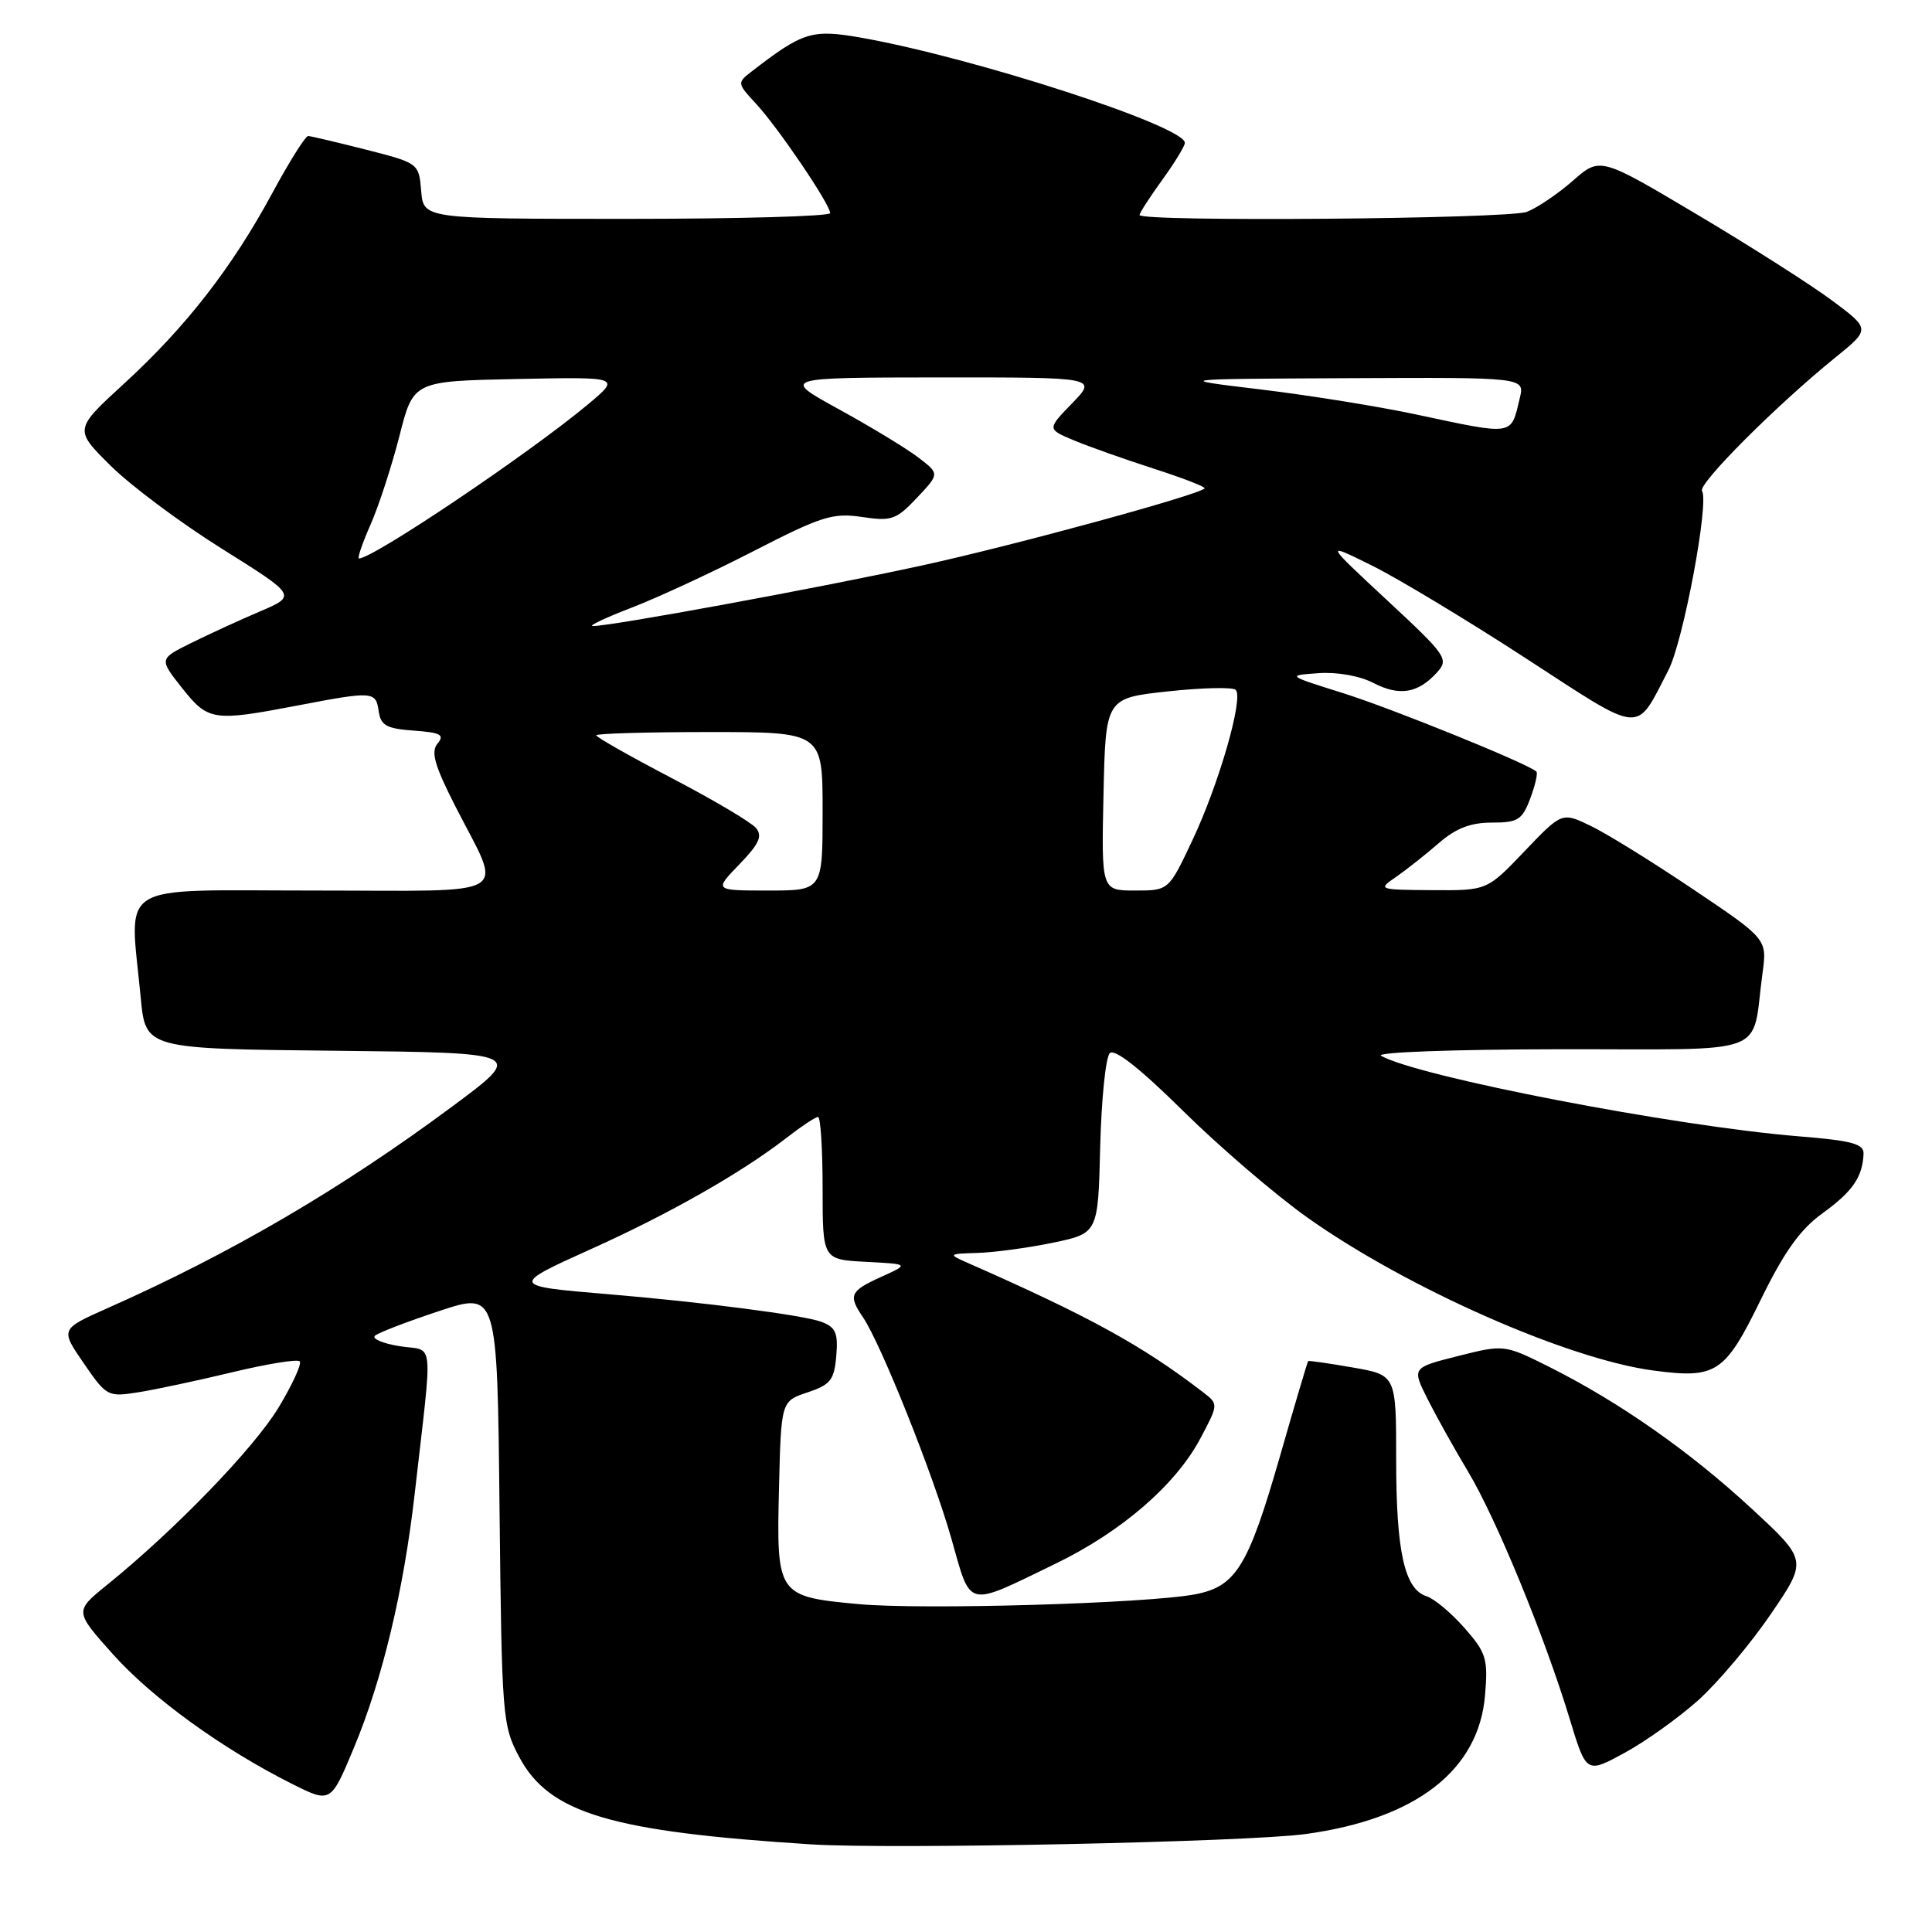 <?xml version="1.0" encoding="UTF-8" standalone="no"?>
<!DOCTYPE svg PUBLIC "-//W3C//DTD SVG 1.1//EN" "http://www.w3.org/Graphics/SVG/1.1/DTD/svg11.dtd" >
<svg xmlns="http://www.w3.org/2000/svg" xmlns:xlink="http://www.w3.org/1999/xlink" version="1.1" viewBox="0 0 256 256">
 <g >
 <path fill="currentColor"
d=" M 173.00 243.02 C 187.64 241.02 195.96 234.57 196.78 224.59 C 197.18 219.80 196.94 219.00 194.05 215.71 C 192.30 213.72 190.04 211.83 189.02 211.51 C 186.11 210.58 185.00 205.61 185.00 193.45 C 185.00 182.20 185.00 182.20 179.25 181.20 C 176.09 180.65 173.43 180.27 173.34 180.35 C 173.25 180.43 171.56 186.12 169.59 193.00 C 165.40 207.57 163.78 210.21 158.39 211.25 C 152.10 212.47 122.13 213.34 113.72 212.55 C 103.00 211.55 102.88 211.37 103.22 197.24 C 103.50 185.67 103.50 185.67 107.00 184.50 C 110.05 183.48 110.54 182.86 110.81 179.67 C 111.07 176.60 110.74 175.86 108.81 175.14 C 106.45 174.26 93.06 172.53 80.50 171.48 C 67.64 170.41 67.61 170.33 78.31 165.51 C 88.67 160.85 98.24 155.40 104.14 150.83 C 106.15 149.27 108.06 148.00 108.39 148.00 C 108.73 148.00 109.00 152.25 109.00 157.45 C 109.00 166.90 109.00 166.90 114.75 167.20 C 120.50 167.50 120.50 167.50 116.75 169.20 C 112.62 171.07 112.37 171.63 114.34 174.53 C 116.72 178.04 123.61 195.28 126.03 203.76 C 128.73 213.24 127.83 213.02 139.82 207.22 C 148.60 202.97 155.79 196.76 159.06 190.59 C 161.45 186.10 161.45 186.05 159.48 184.53 C 151.38 178.29 144.33 174.42 128.00 167.24 C 125.63 166.19 125.71 166.13 129.50 166.02 C 131.70 165.96 136.20 165.35 139.50 164.67 C 145.50 163.42 145.50 163.42 145.78 151.98 C 145.94 145.68 146.51 140.09 147.05 139.55 C 147.69 138.91 151.06 141.57 156.76 147.20 C 161.57 151.95 168.96 158.29 173.19 161.30 C 186.33 170.64 207.70 180.09 219.07 181.60 C 227.41 182.71 228.54 181.97 233.27 172.30 C 236.42 165.86 238.52 162.91 241.50 160.76 C 245.48 157.88 246.80 155.97 246.93 152.89 C 246.99 151.57 245.40 151.14 238.37 150.57 C 221.94 149.24 188.00 142.70 183.00 139.90 C 182.16 139.43 192.55 139.05 206.67 139.03 C 235.08 139.00 232.02 140.14 233.54 128.96 C 234.16 124.43 234.16 124.43 224.31 117.81 C 218.90 114.17 212.78 110.38 210.71 109.40 C 206.96 107.61 206.96 107.61 202.00 112.80 C 197.04 118.00 197.04 118.00 189.77 117.95 C 182.62 117.90 182.54 117.87 184.98 116.20 C 186.34 115.26 188.87 113.26 190.61 111.75 C 192.89 109.76 194.84 109.00 197.66 109.00 C 201.13 109.00 201.70 108.64 202.76 105.82 C 203.42 104.06 203.79 102.46 203.58 102.24 C 202.56 101.23 184.51 93.90 177.92 91.83 C 170.50 89.50 170.50 89.50 174.69 89.20 C 177.16 89.02 180.17 89.55 181.99 90.50 C 185.45 92.28 187.90 91.87 190.41 89.10 C 192.01 87.33 191.69 86.87 183.79 79.53 C 175.50 71.82 175.50 71.82 181.83 74.96 C 185.31 76.69 194.48 82.22 202.20 87.24 C 217.91 97.45 216.65 97.34 221.07 88.81 C 223.03 85.03 226.49 66.60 225.53 65.05 C 224.96 64.13 235.41 53.67 243.17 47.39 C 247.84 43.61 247.84 43.61 242.79 39.84 C 240.01 37.77 231.95 32.63 224.88 28.43 C 212.02 20.78 212.02 20.78 208.40 23.96 C 206.41 25.70 203.67 27.55 202.32 28.07 C 199.83 29.02 151.00 29.42 151.00 28.49 C 151.00 28.21 152.35 26.12 154.00 23.84 C 155.65 21.56 157.00 19.35 157.00 18.93 C 157.00 16.72 129.20 7.68 114.20 5.01 C 107.58 3.84 106.43 4.19 99.56 9.50 C 97.66 10.97 97.68 11.05 100.18 13.75 C 103.08 16.87 110.00 27.08 110.00 28.24 C 110.00 28.66 97.88 29.00 83.06 29.00 C 56.12 29.00 56.12 29.00 55.81 25.31 C 55.50 21.63 55.47 21.61 48.50 19.83 C 44.65 18.85 41.20 18.04 40.84 18.02 C 40.47 18.01 38.34 21.41 36.09 25.57 C 30.76 35.44 24.63 43.33 16.44 50.83 C 9.81 56.91 9.81 56.91 14.66 61.71 C 17.32 64.35 23.96 69.31 29.42 72.72 C 39.33 78.93 39.33 78.93 34.42 81.03 C 31.71 82.18 27.61 84.07 25.29 85.22 C 21.08 87.31 21.08 87.31 24.12 91.16 C 27.58 95.52 28.23 95.62 39.34 93.50 C 49.47 91.56 49.80 91.59 50.18 94.25 C 50.45 96.13 51.22 96.55 54.82 96.81 C 58.39 97.07 58.94 97.36 57.98 98.52 C 57.07 99.62 57.57 101.39 60.27 106.71 C 66.64 119.23 68.68 118.00 41.57 118.00 C 14.91 118.00 17.17 116.59 18.65 132.23 C 19.29 138.97 19.29 138.97 44.39 139.23 C 69.50 139.50 69.50 139.50 60.00 146.56 C 45.24 157.52 30.61 166.08 14.24 173.34 C 7.99 176.12 7.99 176.12 11.09 180.63 C 14.12 185.04 14.29 185.13 18.35 184.48 C 20.63 184.12 26.25 182.92 30.82 181.82 C 35.40 180.72 39.40 180.07 39.71 180.38 C 40.02 180.69 38.75 183.46 36.89 186.54 C 33.62 191.93 23.16 202.75 14.18 210.01 C 9.87 213.50 9.87 213.50 14.96 219.19 C 20.17 225.01 29.45 231.73 38.67 236.36 C 43.83 238.95 43.83 238.95 46.92 231.53 C 50.67 222.53 53.49 210.73 54.94 198.00 C 57.37 176.67 57.61 179.12 52.97 178.38 C 50.72 178.02 49.24 177.39 49.69 176.99 C 50.13 176.59 53.96 175.12 58.19 173.72 C 65.89 171.17 65.89 171.17 66.19 199.84 C 66.49 227.58 66.57 228.64 68.81 232.83 C 72.78 240.27 80.92 242.70 107.50 244.39 C 118.14 245.06 165.26 244.08 173.00 243.02 Z  M 225.06 225.26 C 227.65 222.92 231.96 217.81 234.64 213.88 C 239.50 206.75 239.50 206.75 232.12 199.92 C 223.92 192.33 214.62 185.82 205.42 181.19 C 199.33 178.14 199.33 178.14 193.20 179.68 C 187.08 181.23 187.08 181.23 189.15 185.36 C 190.30 187.64 192.71 191.97 194.53 195.00 C 198.24 201.18 204.70 216.90 208.00 227.79 C 210.20 235.02 210.20 235.02 215.27 232.26 C 218.06 230.74 222.46 227.59 225.06 225.26 Z  M 97.96 114.54 C 100.58 111.84 101.06 110.78 100.18 109.72 C 99.56 108.97 94.54 105.99 89.02 103.11 C 83.51 100.23 79.00 97.67 79.00 97.43 C 79.00 97.20 85.75 97.00 94.00 97.00 C 109.00 97.00 109.00 97.00 109.00 107.50 C 109.00 118.00 109.00 118.00 101.80 118.00 C 94.61 118.00 94.61 118.00 97.96 114.54 Z  M 146.22 105.25 C 146.50 92.50 146.50 92.50 154.78 91.61 C 159.33 91.12 163.36 91.03 163.74 91.41 C 164.81 92.47 161.50 103.94 157.99 111.36 C 154.86 118.00 154.86 118.00 150.40 118.00 C 145.94 118.00 145.94 118.00 146.22 105.25 Z  M 83.74 80.50 C 87.17 79.18 94.46 75.80 99.94 72.98 C 108.84 68.41 110.36 67.93 114.20 68.50 C 118.13 69.09 118.76 68.87 121.50 65.96 C 124.50 62.78 124.50 62.78 121.71 60.64 C 120.18 59.46 115.45 56.59 111.21 54.26 C 103.50 50.03 103.50 50.03 124.45 50.01 C 145.39 50.00 145.39 50.00 142.07 53.43 C 138.74 56.86 138.74 56.86 142.30 58.35 C 144.26 59.17 149.03 60.86 152.91 62.11 C 156.78 63.36 159.80 64.53 159.62 64.72 C 158.71 65.62 134.51 72.23 122.29 74.90 C 108.82 77.85 80.57 83.05 78.53 82.95 C 77.96 82.92 80.31 81.82 83.74 80.50 Z  M 49.10 69.51 C 50.19 67.04 51.91 61.75 52.93 57.76 C 54.77 50.50 54.77 50.50 68.51 50.22 C 82.26 49.94 82.26 49.94 77.90 53.59 C 70.10 60.10 49.45 74.00 47.57 74.00 C 47.32 74.00 48.01 71.98 49.10 69.51 Z  M 187.60 54.91 C 182.70 53.86 173.47 52.38 167.10 51.61 C 155.50 50.22 155.50 50.22 178.77 50.11 C 202.04 50.00 202.04 50.00 201.38 52.75 C 200.17 57.80 200.77 57.71 187.60 54.91 Z "/>
</g>
</svg>